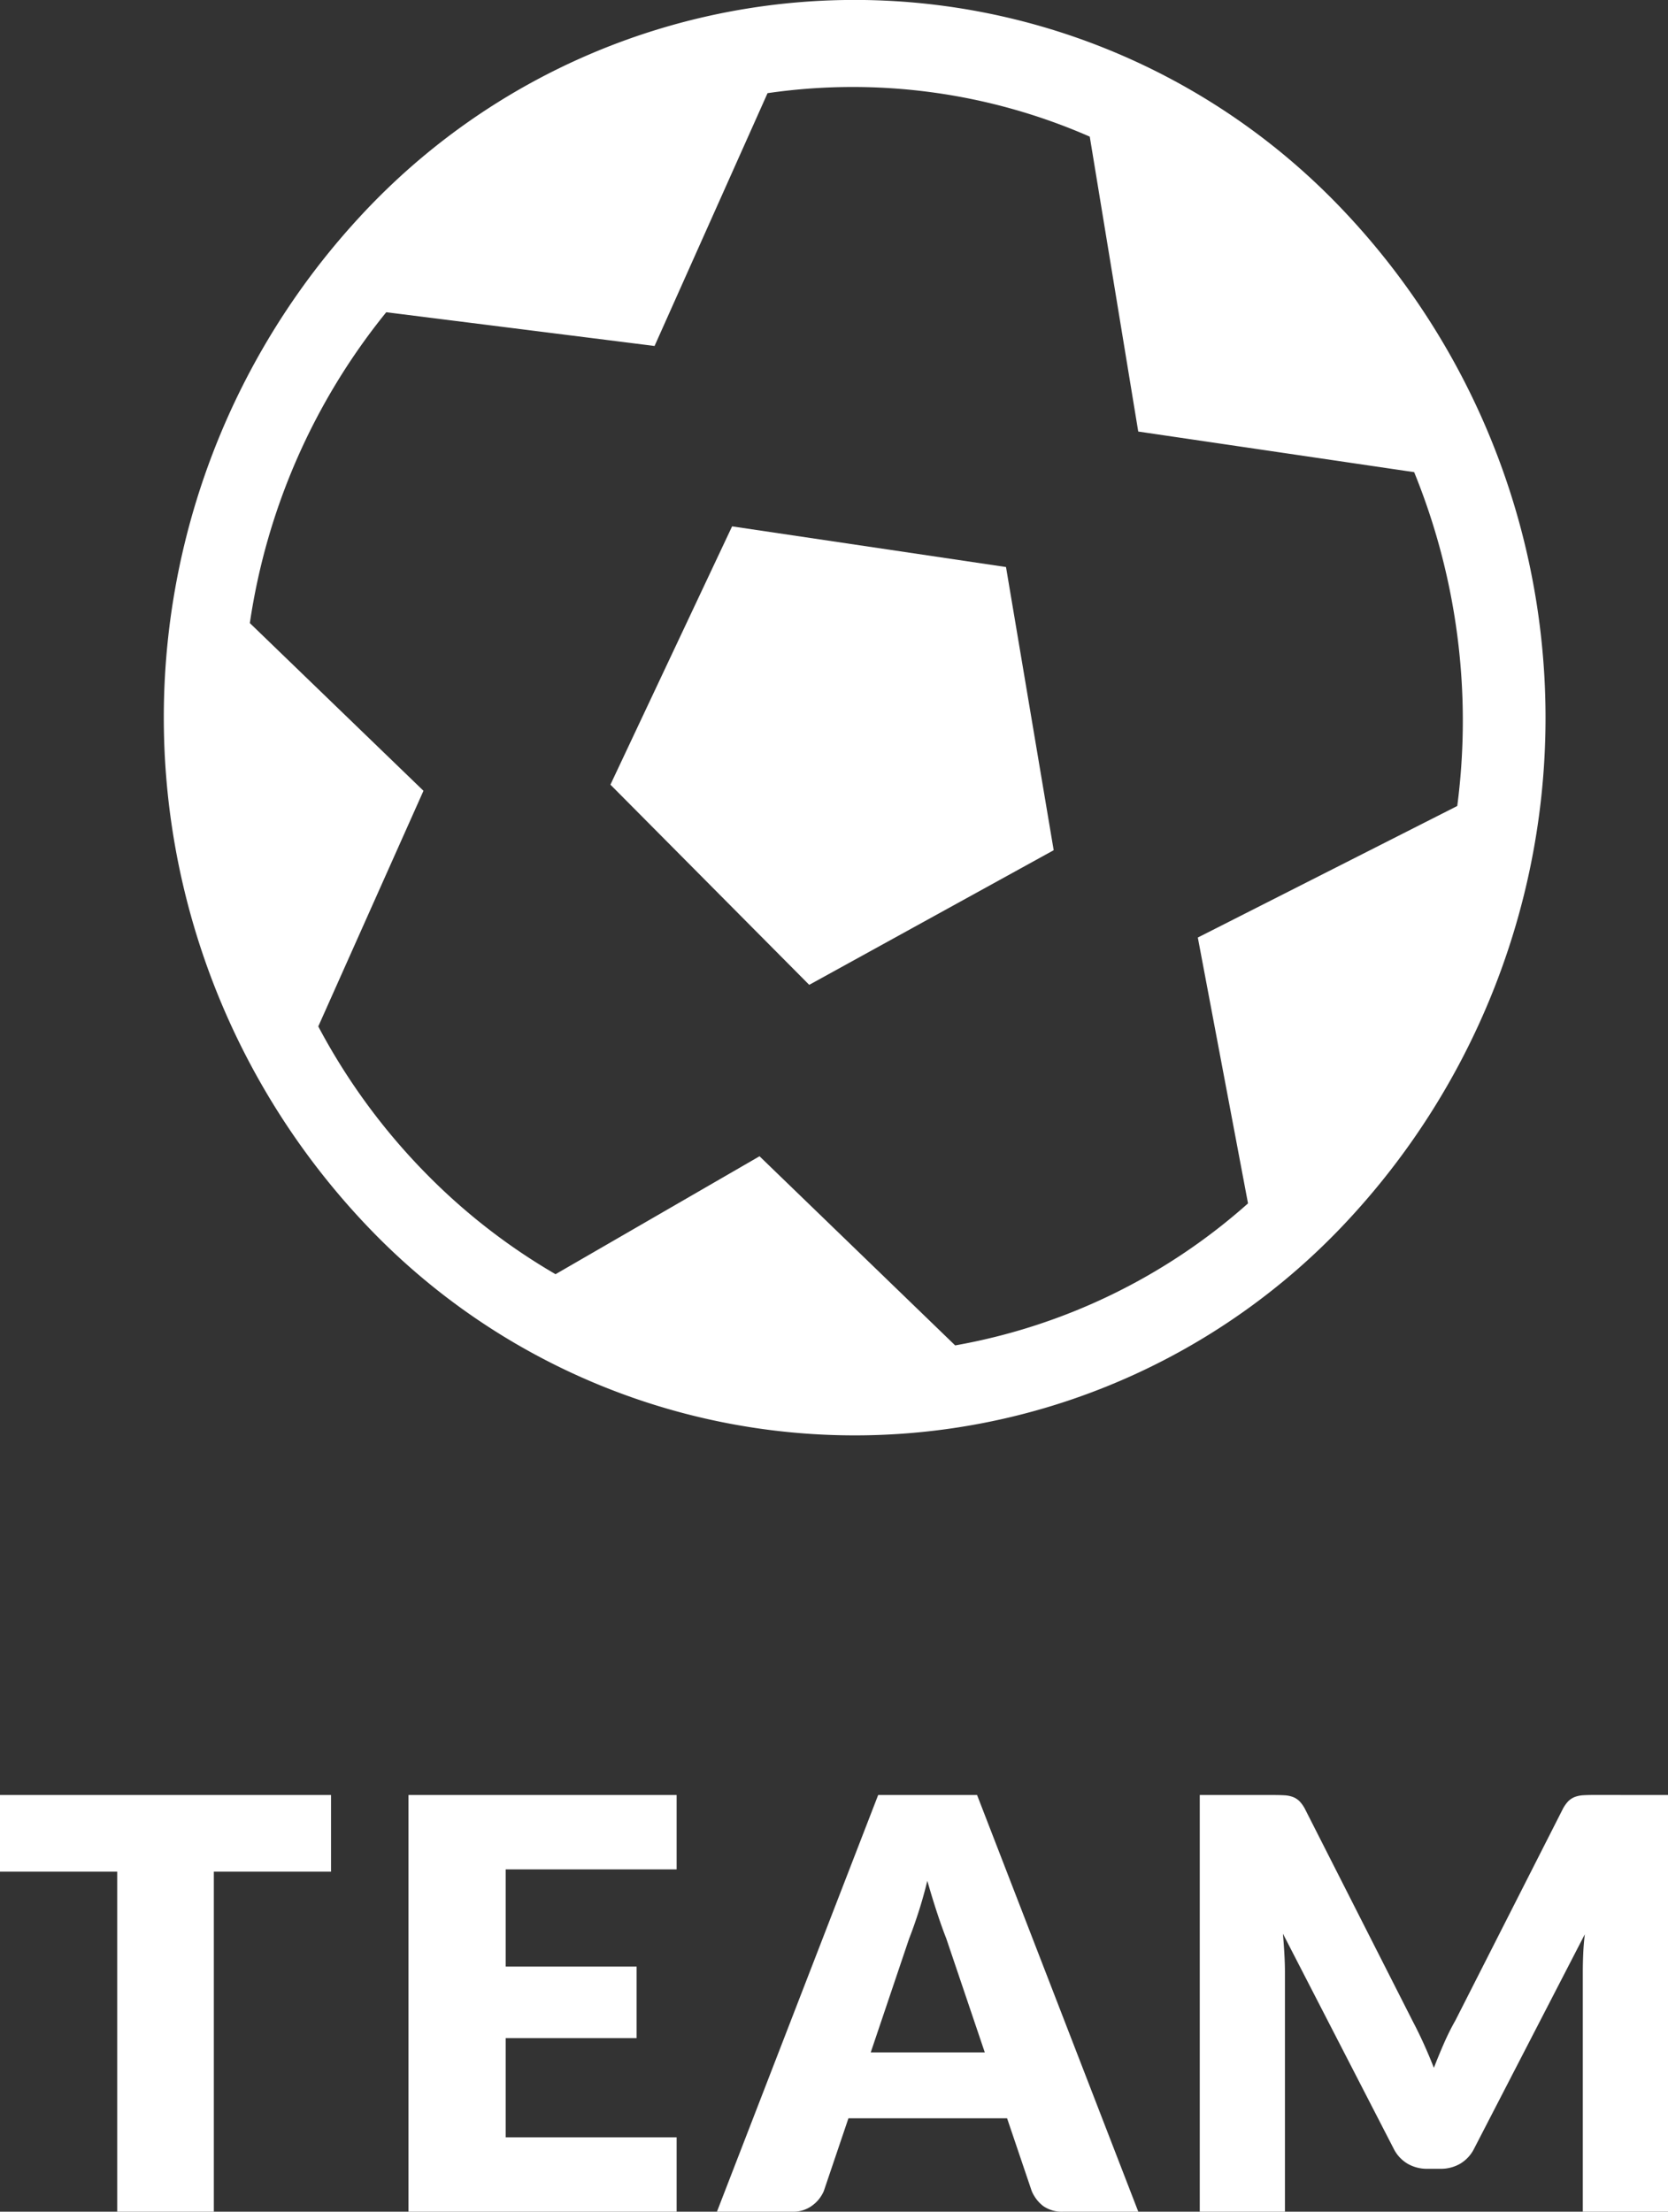 <svg xmlns="http://www.w3.org/2000/svg" width="29.175" height="38.669" viewBox="0 0 29.175 38.669">
  <rect x="0" y="0" width="29.175" height="38.669" fill="#333333" stroke="none"/>
  <g id="Group_479" data-name="Group 479" transform="translate(-132.135 -684)">
    <path id="Path_1223" data-name="Path 1223" d="M-9.075-5.945h-2.05V0h-1.69V-5.945h-2.05v-1.34h5.79Zm3.055-.04v1.7h2.29v1.25H-6.02V-1.3h2.99V0H-7.72V-7.285h4.69v1.3Zm8.38,3.2L1.685-4.78q-.075-.19-.16-.448t-.17-.557q-.075.305-.16.565t-.16.45L.365-2.785ZM5.045,0H3.735A.572.572,0,0,1,3.38-.1a.651.651,0,0,1-.2-.263l-.43-1.27H-.025l-.43,1.27a.608.608,0,0,1-.2.253A.551.551,0,0,1-1.005,0h-1.32L.495-7.285h1.73ZM14.31-7.285V0H12.82V-4.19q0-.145.007-.315t.028-.345L10.92-1.105a.636.636,0,0,1-.243.265.671.671,0,0,1-.347.09H10.1a.671.671,0,0,1-.347-.09.636.636,0,0,1-.243-.265L7.575-4.86q.015.18.025.353t.01.317V0H6.12V-7.285H7.41q.11,0,.193.005a.493.493,0,0,1,.148.03.336.336,0,0,1,.118.078.611.611,0,0,1,.1.148L9.845-3.33q.1.19.193.395t.177.42q.085-.22.177-.43t.2-.4l1.87-3.68a.611.611,0,0,1,.1-.148.336.336,0,0,1,.118-.078.493.493,0,0,1,.147-.03q.083-.005.193-.005Z" transform="translate(147 722.669)" fill="#fff"/>
    <g id="Group_85" data-name="Group 85" transform="translate(-1065.558 169.826)">
      <path id="Path_120" data-name="Path 120" d="M1221.47,535.484,1219.342,540l3.477,3.5,4.276-2.354-.834-4.951Z" transform="translate(-10.972 -12.107)" fill="#fff"/>
      <path id="Path_121" data-name="Path 121" d="M1221.048,517.707a11.77,11.77,0,0,0-17.087.285,12.892,12.892,0,0,0,.275,17.744,11.77,11.77,0,0,0,17.087-.285A12.892,12.892,0,0,0,1221.048,517.707Zm-10.07,16.683-3.568,2.062a10.7,10.7,0,0,1-2.224-1.718,11.025,11.025,0,0,1-1.926-2.614L1205.1,528l-3.037-2.932a11.219,11.219,0,0,1,2.386-5.435l4.693.59,1.976-4.42a10.334,10.334,0,0,1,5.636.76l.848,5.156,4.826.71a11.509,11.509,0,0,1,.754,5.837l-4.538,2.3.878,4.648a10.443,10.443,0,0,1-5.122,2.483Z" transform="translate(0)" fill="#fff"/>
    </g>
  </g>
</svg>
